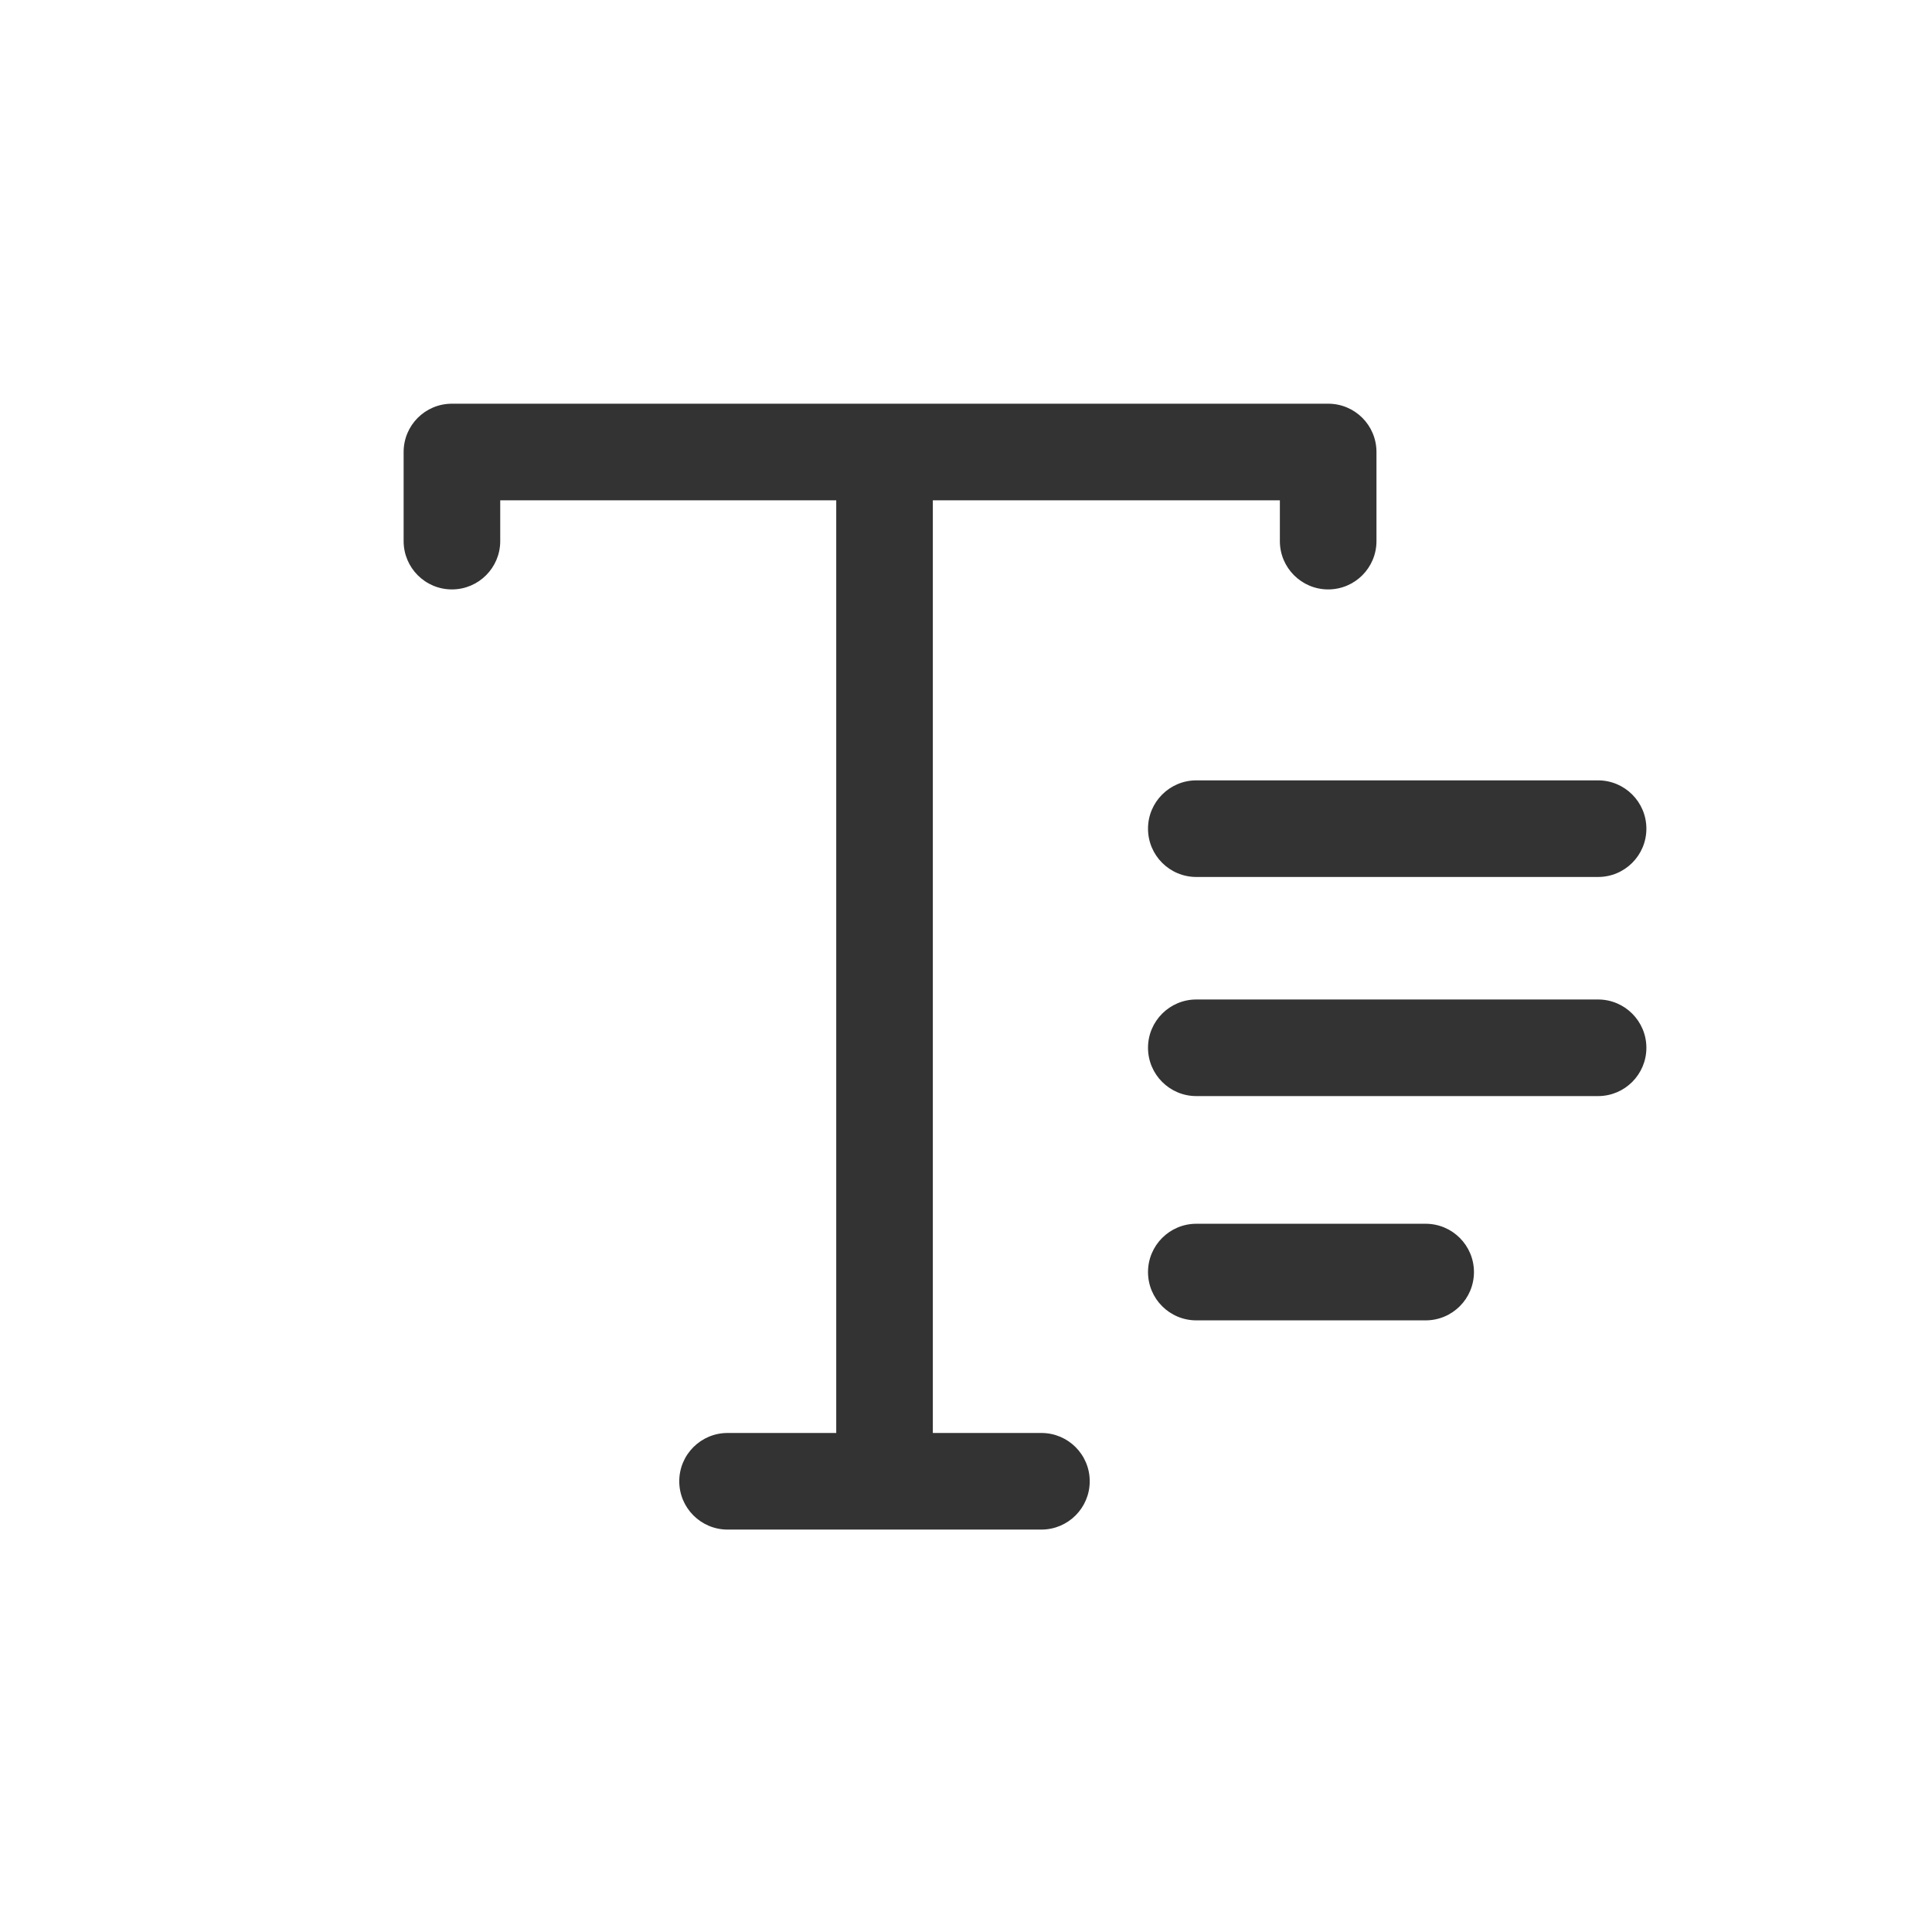 <svg width="24" height="24" viewBox="0 0 24 24" fill="none" xmlns="http://www.w3.org/2000/svg">
<path d="M5.614 5.015C5.282 5.015 5.014 5.283 5.014 5.615V6.722C5.014 7.053 5.282 7.322 5.614 7.322C5.945 7.322 6.214 7.053 6.214 6.722V6.215H10.388V17.801H9.038C8.707 17.801 8.438 18.069 8.438 18.401C8.438 18.732 8.707 19.001 9.038 19.001H12.937C13.268 19.001 13.537 18.732 13.537 18.401C13.537 18.069 13.268 17.801 12.937 17.801H11.588V6.215H15.899V6.722C15.899 7.053 16.168 7.322 16.499 7.322C16.831 7.322 17.099 7.053 17.099 6.722V5.615C17.099 5.283 16.831 5.015 16.499 5.015H5.614Z" fill="#333333"/>
<path d="M14.261 10.294C14.261 9.963 14.53 9.694 14.861 9.694H19.852C20.183 9.694 20.452 9.963 20.452 10.294C20.452 10.626 20.183 10.894 19.852 10.894H14.861C14.53 10.894 14.261 10.626 14.261 10.294Z" fill="#333333"/>
<path d="M14.861 12.416C14.53 12.416 14.261 12.685 14.261 13.016C14.261 13.347 14.53 13.616 14.861 13.616H19.852C20.183 13.616 20.452 13.347 20.452 13.016C20.452 12.685 20.183 12.416 19.852 12.416H14.861Z" fill="#333333"/>
<path d="M14.261 15.802C14.261 15.471 14.53 15.202 14.861 15.202H17.71C18.041 15.202 18.31 15.471 18.31 15.802C18.31 16.134 18.041 16.402 17.71 16.402H14.861C14.53 16.402 14.261 16.134 14.261 15.802Z" fill="#333333"/>
</svg>
